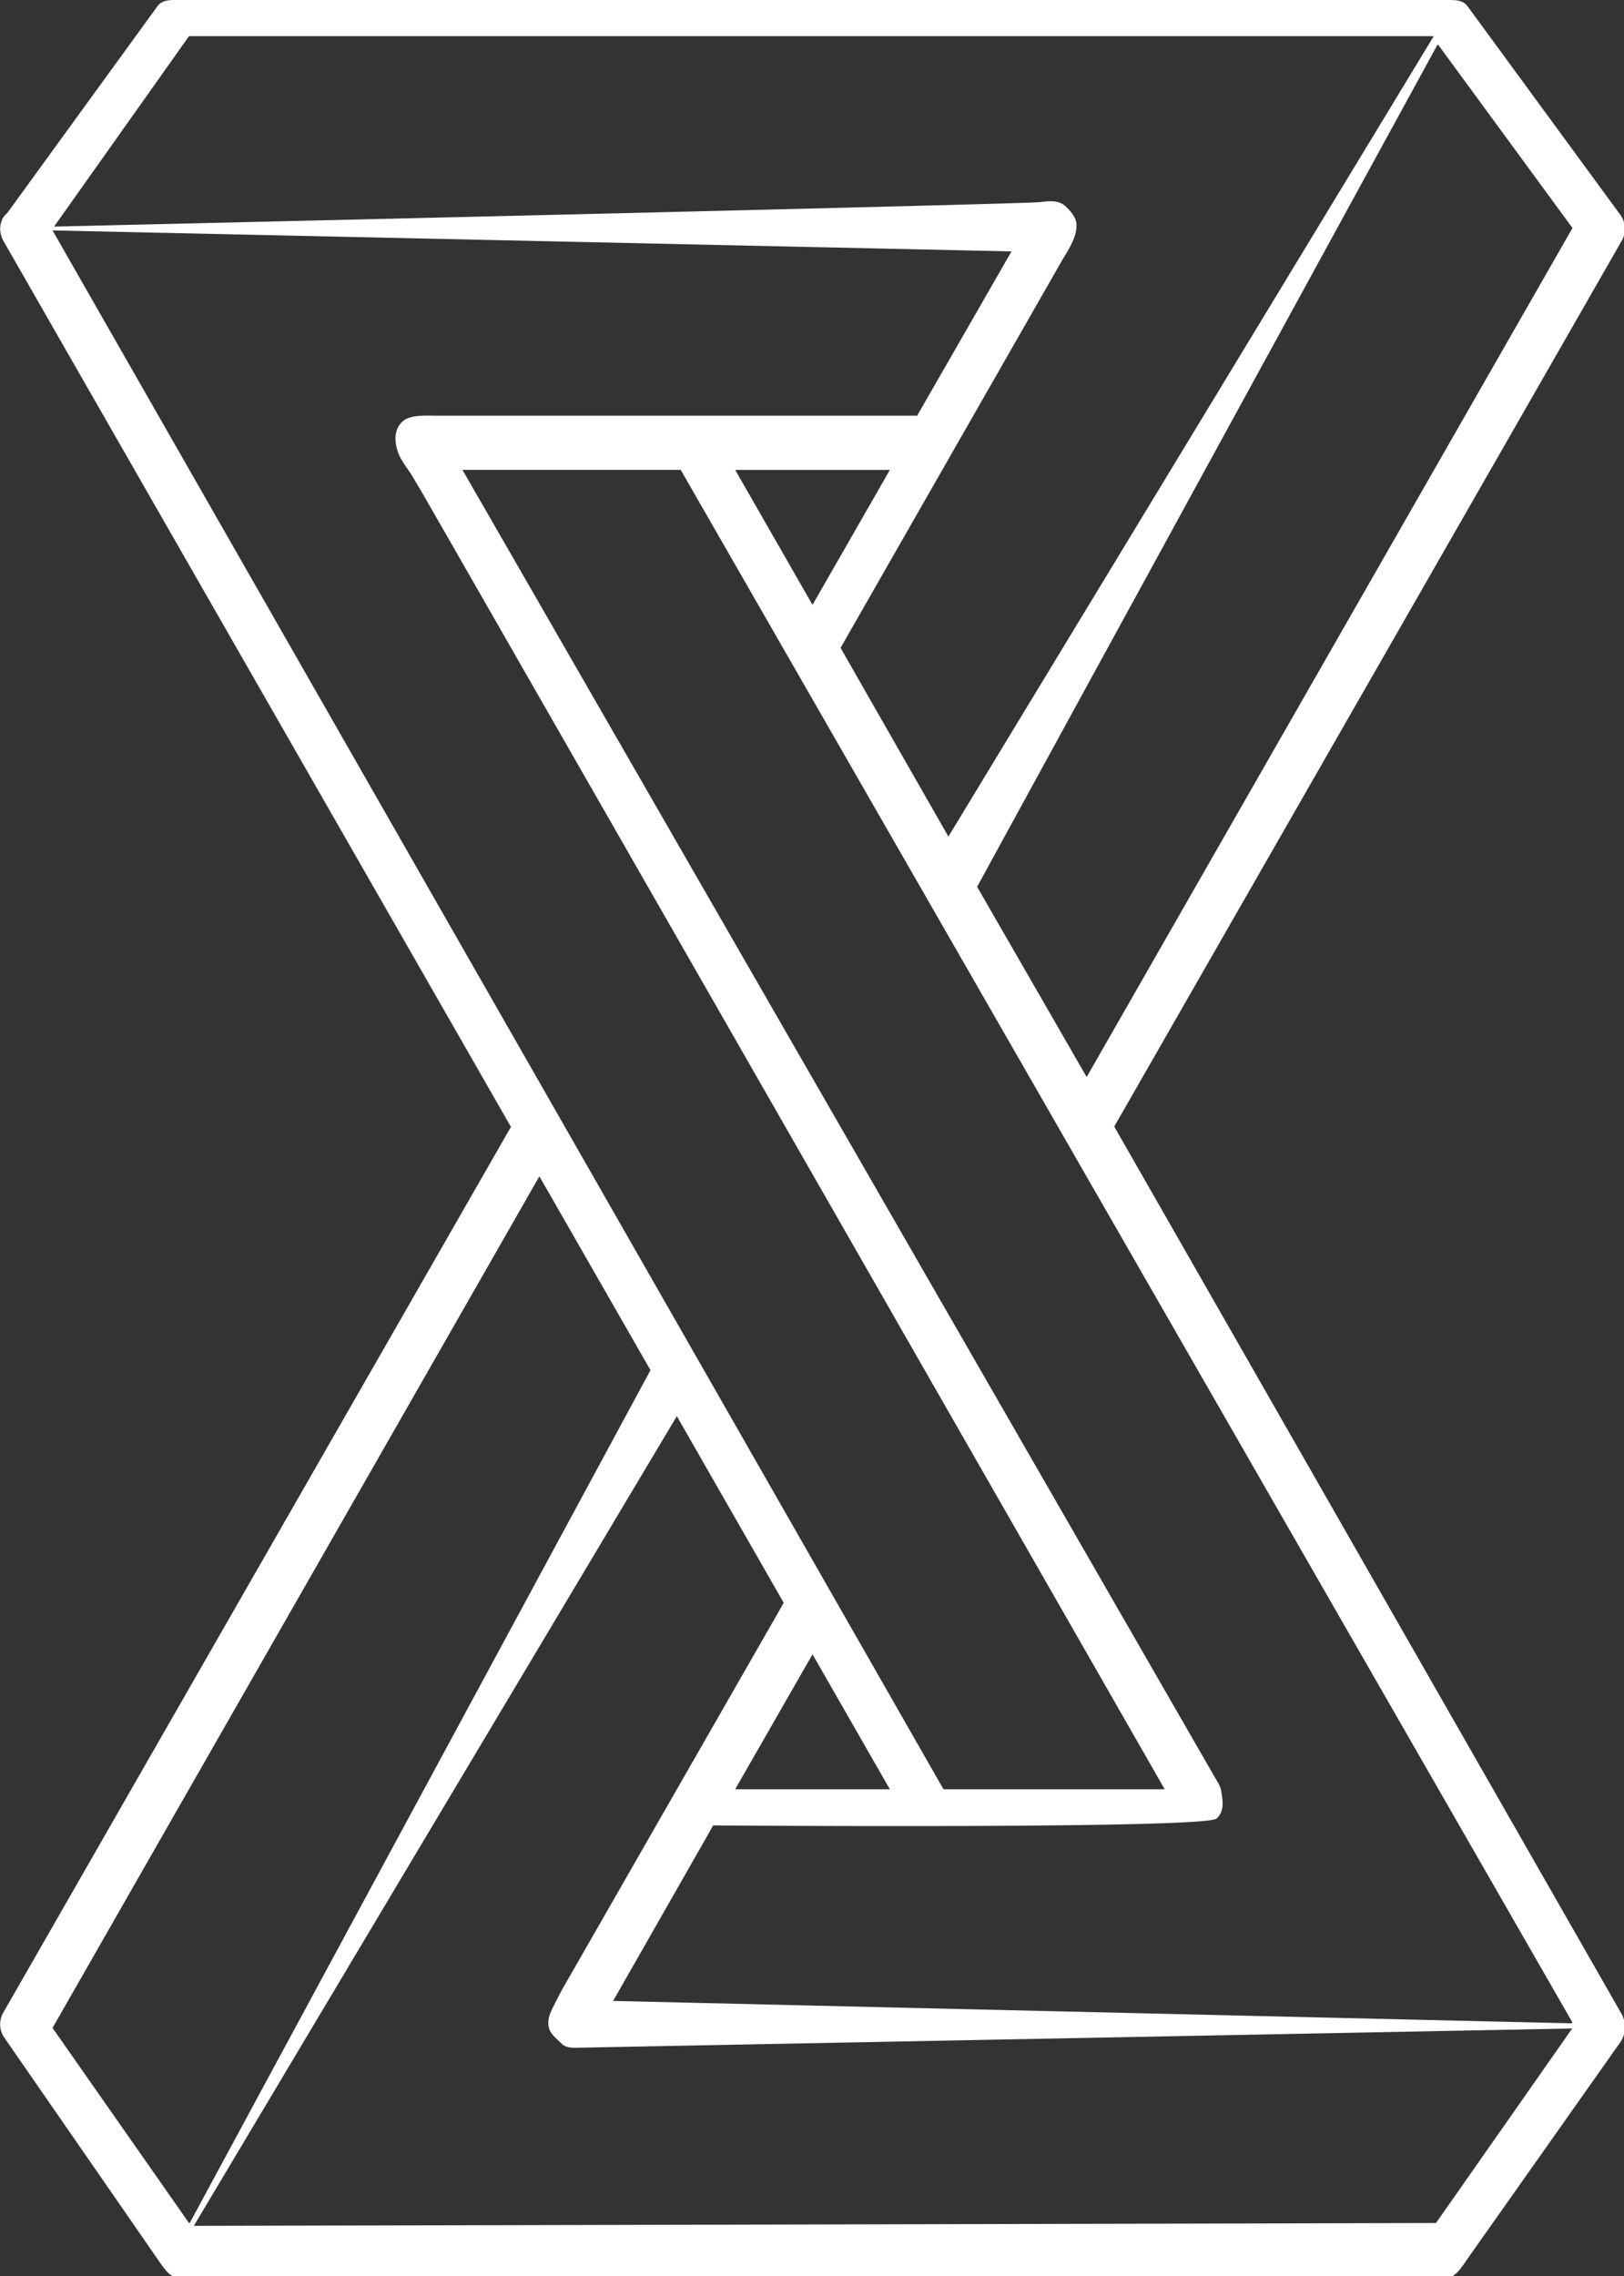 <svg viewBox="0 0 35.68 50" xmlns="http://www.w3.org/2000/svg" xmlns:xlink="http://www.w3.org/1999/xlink" version="1.1" class="jsx-2263963463 artboard-inner" style="width: 25px; height: 35.034px; max-height: 100%;"><rect x="0" y="0" width="35.68" height="50" fill="#333333" stroke="none"/><g transform="translate(-7.557 -0.397) scale(0.397)" id="lockup4-icon"><g fill="#ffffff"><path d="M51.056 114.303l-.203-.001-.141.003c.114 0 .228 0 .344-.002z"></path><path d="M80.699 63.332l28.082-49.005a1.335 1.335 0 0 0-.074-1.439l-8.449-11.534c-.249-.346-.65-.354-1.075-.354H28.816c-.427 0-.825.008-1.075.354l-8.294 11.418c-.058.057-.104.094-.149.159-.009.013-.017.012-.025.025-.028.042-.064.073-.087.118l-.021.044a1.402 1.402 0 0 0-.081.233 1.324 1.324 0 0 0-.031.176l-.007.052c-.004.074-.002.149.006.223.002.022.007.043.011.064a1.567 1.567 0 0 0 .058.237c.026.074.057.147.098.218l28.096 49.022-28.096 49.011c-.259.451-.229.994.074 1.416l8.448 12.205c.25.346.648 1.025 1.075 1.025h70.367c.426 0 .825-.688 1.075-1.034l8.448-11.972c.304-.422.333-1.104.074-1.555L80.699 63.332zm25.359-49.717L79.172 60.591 73.11 50.066 98.603 3.445l7.455 10.17zM29.495 3H98.38L71.521 47.287c-.8-1.399-5.97-10.437-5.967-10.444l12.19-21.319c.369-.646.921-1.385.861-2.156-.028-.362-.372-.752-.632-.979-.396-.346-.911-.255-1.388-.206-1.167.122-54.003 1.341-54.557 1.354L29.495 3zM64 34.467L59.722 27h8.56L64 34.467zM21.942 13.748l53.072 1.161L69.79 24H43.264c-.558 0-1.477-.07-1.907.284-.562.461-.501 1.227-.257 1.835.175.437.526.843.772 1.256l.483.815c.427.721 41.136 71.81 41.136 71.81H71.249L21.942 13.748zM68.28 100h-8.56l4.281-7.467L68.28 100zm-38.785 24l-7.553-10.795 26.943-47.12 6.012 10.489.137.237L29.534 124h-.039zm69.01 0l-68.744.156 26.731-44.8 5.916 10.329-12.184 21.256c-.189.33-.358.672-.531 1.012-.208.408-.383.764-.284 1.225.078.369.45.641.705.896.197.197.469.224.738.229l55.189-1.067L98.505 124zm7.517-11.049l-53.055-1.24L58.505 102s27.205.209 27.855-.379c.446-.401.345-.955.264-1.496-.048-.314-.192-.5-.352-.777l-19.41-33.722a1188504.901 1188504.901 0 0 1-22.07-38.344l-.163-.283h12.079l49.343 85.895-.029.057z"></path><path d="M19.219 14.334l28.077 49.003.006-.009zM50.71 114.303h.001-.008z"></path></g></g></svg>
